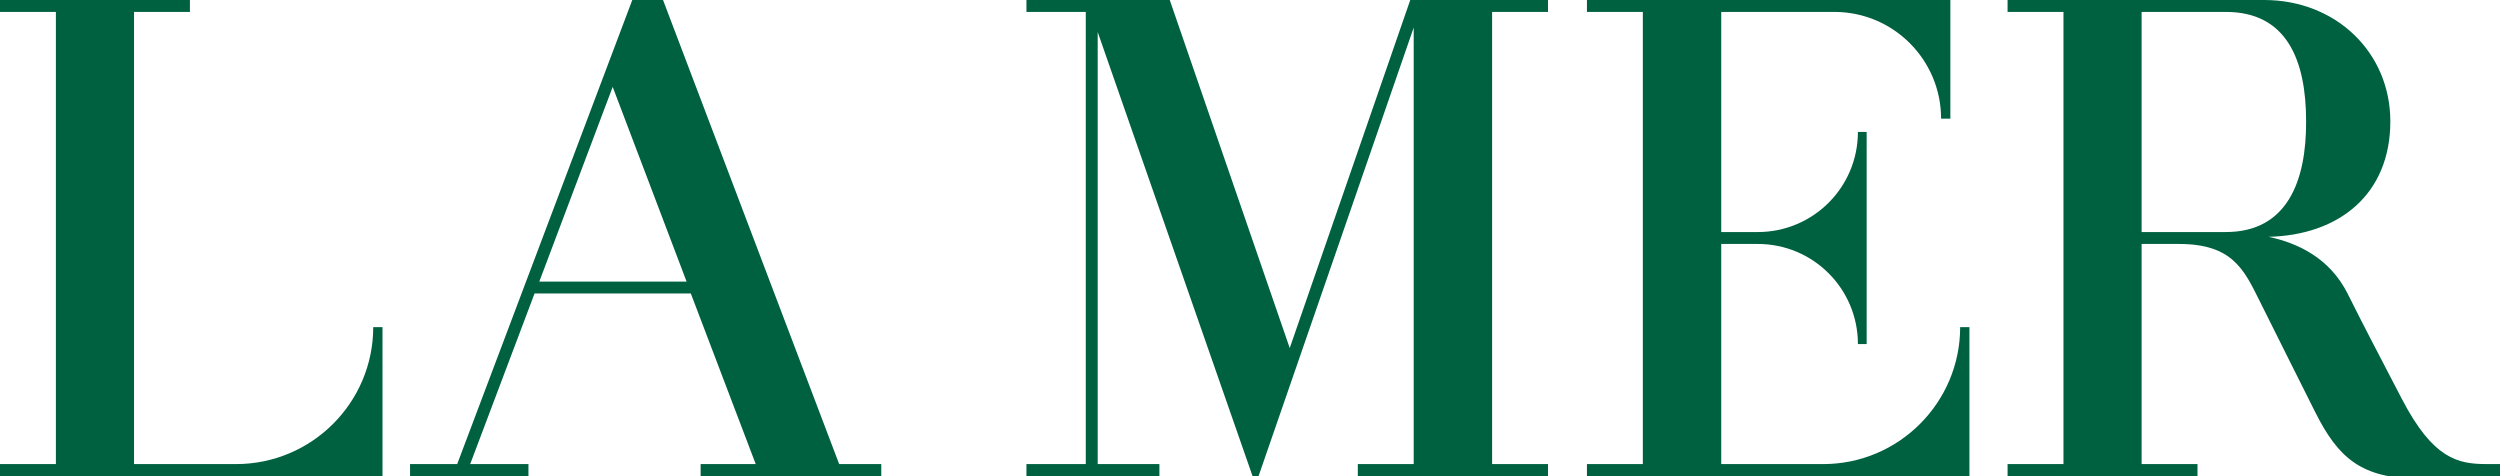 <?xml version="1.0" encoding="utf-8"?>
<!-- Generator: Adobe Illustrator 24.3.0, SVG Export Plug-In . SVG Version: 6.00 Build 0)  -->
<svg version="1.1" id="Layer_1" xmlns="http://www.w3.org/2000/svg" xmlns:xlink="http://www.w3.org/1999/xlink" x="0px" y="0px"
	 viewBox="0 0 943.8 179.7" style="enable-background:new 0 0 943.8 179.7;" xml:space="preserve">
<style type="text/css">
	.st0{fill:#006141;}
</style>
<g>
	<path class="st0" d="M840.3,87.6h-31.8V4.5h31.8c23,0,30.3,18.2,30.3,41.3C870.7,68.3,863.5,87.6,840.3,87.6 M938.9,175.2
		c-11,0-20.3-1.9-32.1-24.5c-10.7-20.6-13.9-26.6-20.5-39.8c-6.9-13.7-19.1-19.2-29.9-21.5c26.6-0.6,46-16,46-43.6
		C902.4,20,882.1,0,854.7,0h-96.8v4.5H779v170.7h-21.1v4.5h71.7v-4.5h-21.1V92.1h14.1c20.3,0,24.6,9.8,30.5,21.6
		c9.6,19.3,12.7,25.4,20.9,41.8c8.7,17.4,17.5,25.2,39.3,25.2c14.2,0,30.6-1,30.6-1v-4.5H938.9z"/>
	<path class="st0" d="M688.3,175.2h-38.5V92.1h13.8c20.9,0,37.8,16.9,37.8,37.8h3.3V49.8h-3.3c0,20.9-16.9,37.8-37.8,37.8h-13.8V4.5
		h42.7c22.3,0,40.3,18.1,40.3,40.3h3.5V0H599.1v4.5h21.1v170.7h-21.1v4.5h144.4v-56.2H740C740,152,716.8,175.2,688.3,175.2"/>
	<polygon class="st0" points="486.9,131.4 441.6,0 387.5,0 387.5,4.5 409.9,4.5 409.9,175.2 387.5,175.2 387.5,179.7 437.7,179.7 
		437.7,175.2 414.4,175.2 414.4,12.1 474,183 533.7,10.4 533.7,175.2 512.6,175.2 512.6,179.7 584.4,179.7 584.4,175.2 563.3,175.2 
		563.3,4.5 584.4,4.5 584.4,0 532.4,0 	"/>
	<path class="st0" d="M89.1,175.2H50.6V4.5h21.1V0H0v4.5h21.1v170.7H0v4.5h144.4v-56.2h-3.5C140.9,152,117.7,175.2,89.1,175.2"/>
	<path class="st0" d="M203.6,106.3l27.7-73.5l27.9,73.5H203.6z M248.6-4.5h-8.2l-67.8,179.7h-17.8v4.5h44.7v-4.5h-22l24.3-64.4h59
		l24.5,64.4h-20.8v4.5h68.2v-4.5h-15.9L248.6-4.5z"/>
</g>
</svg>
